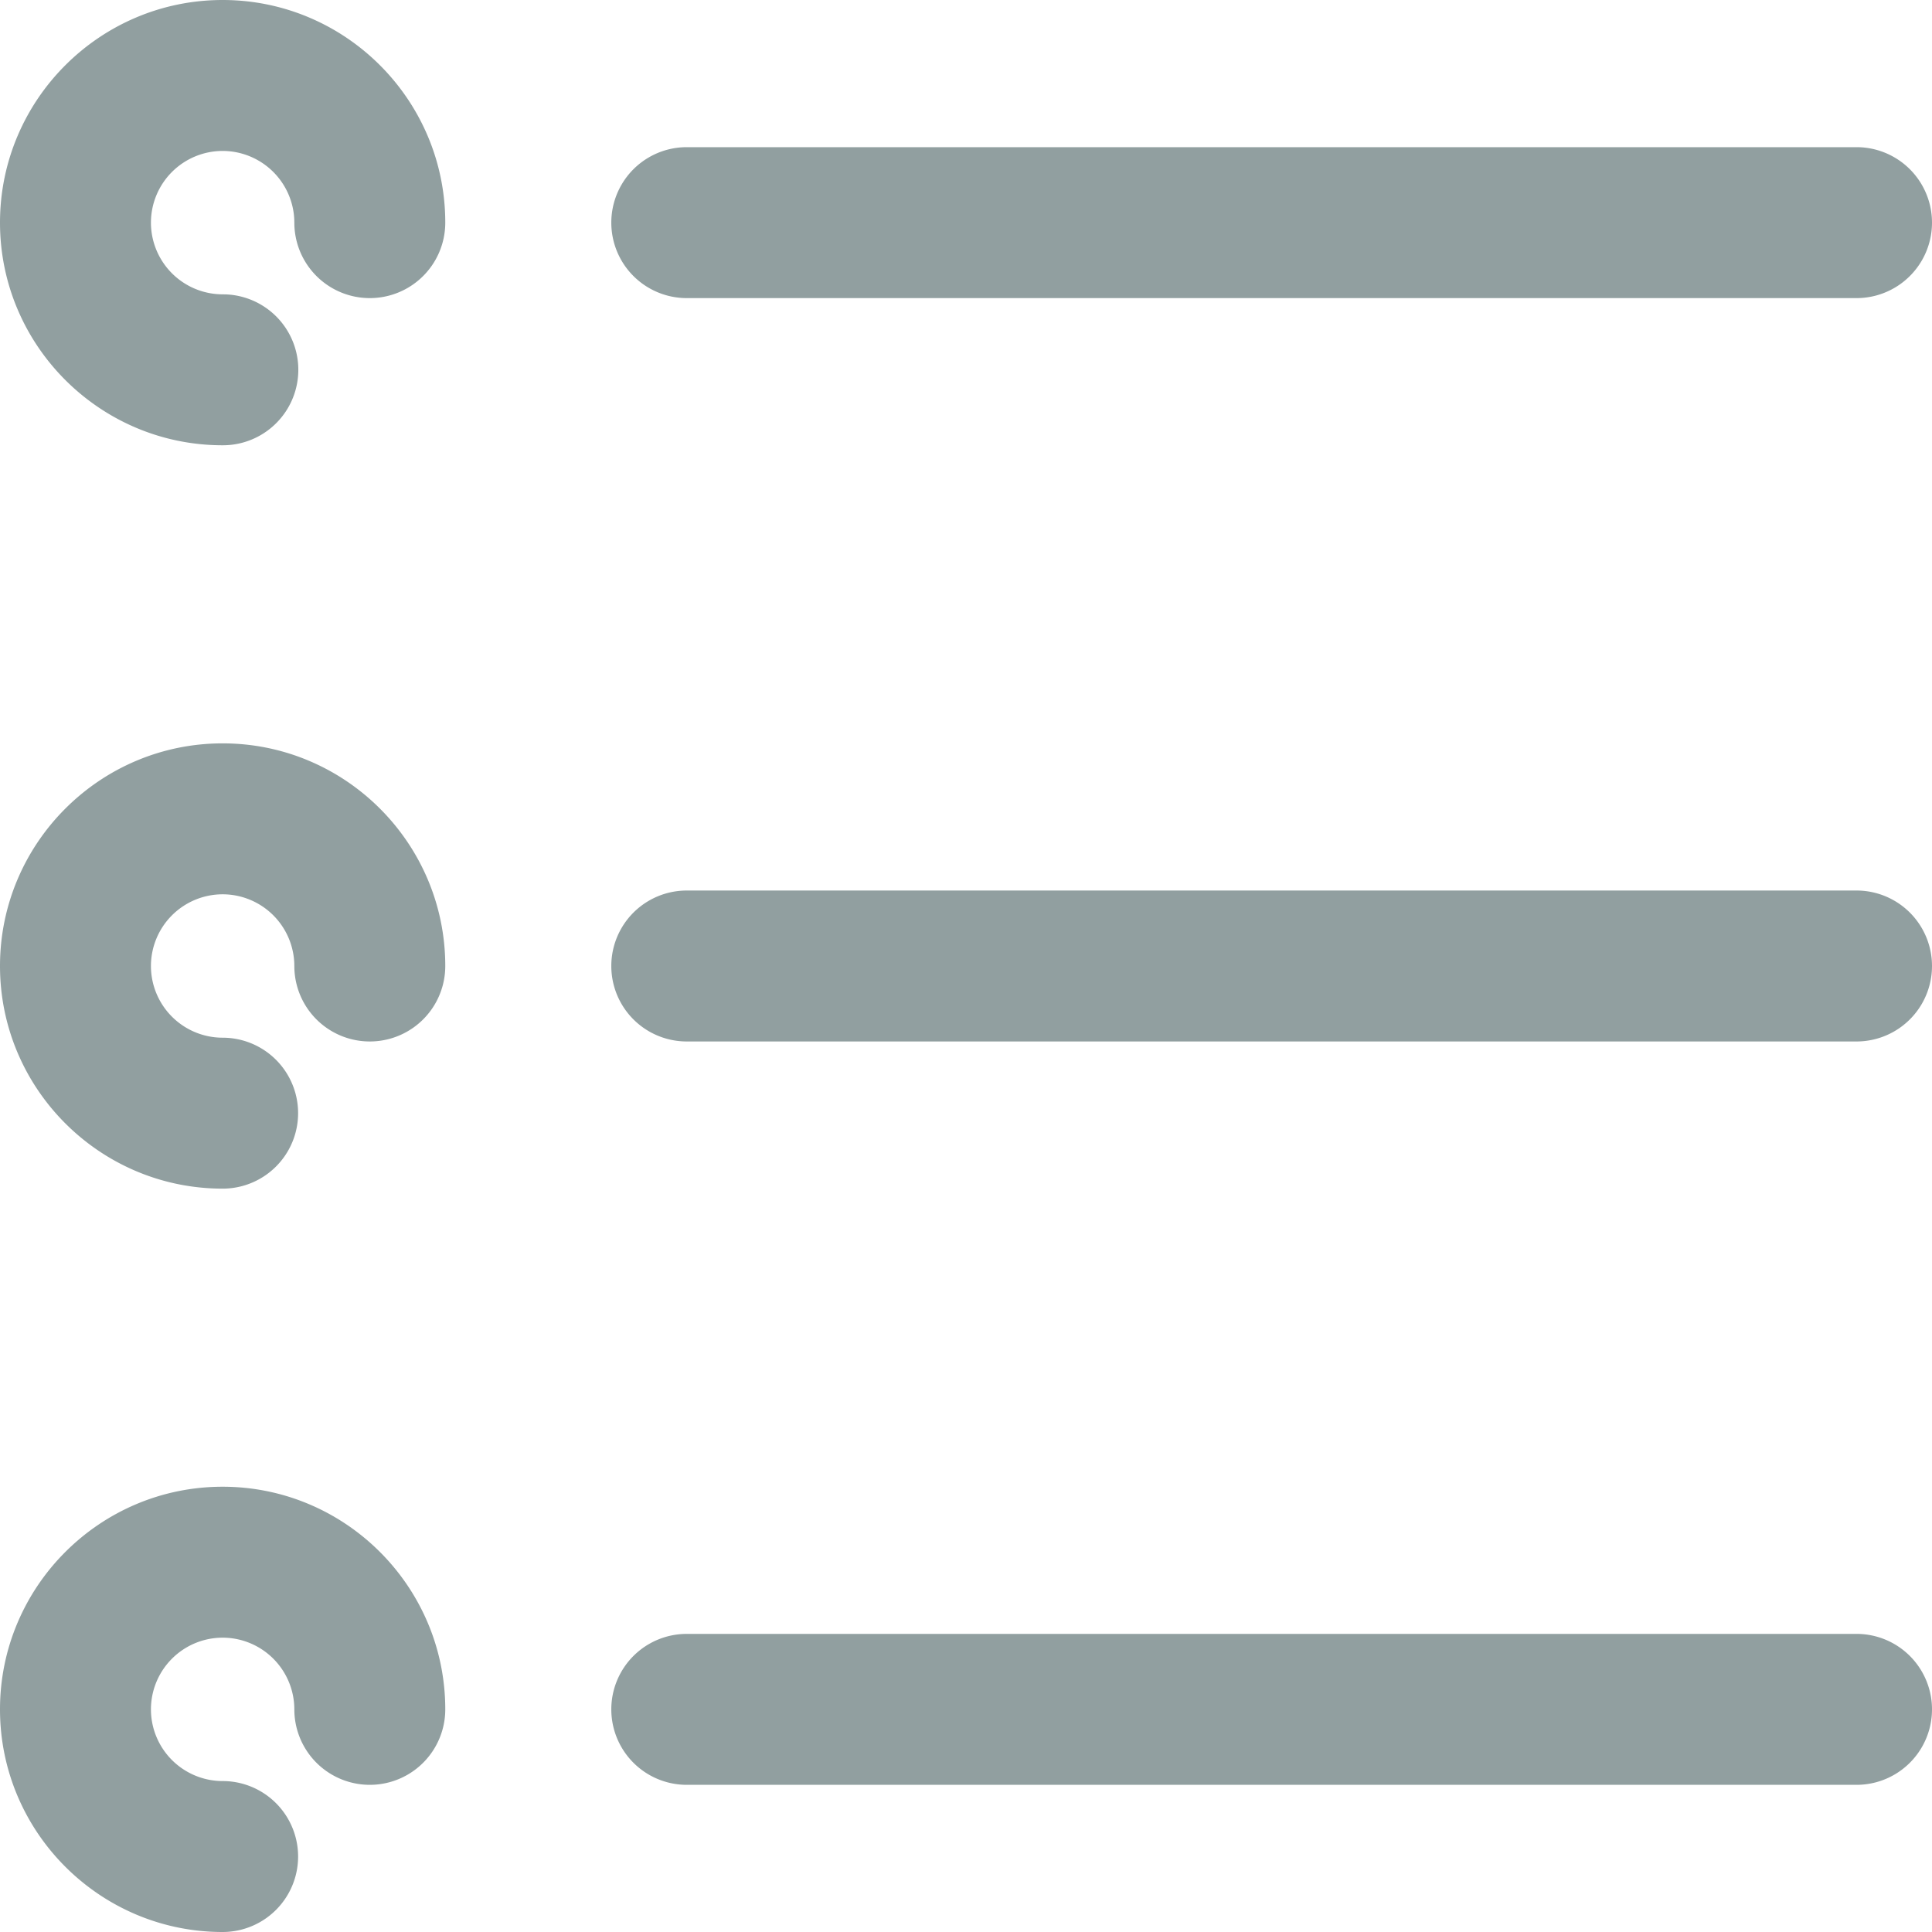 <svg t="1665625370589" class="icon" viewBox="0 0 1024 1024" version="1.1" xmlns="http://www.w3.org/2000/svg" p-id="1909"
     width="16" height="16">
  <path
    d="M118.002 787.996c65.068 0 118.002 52.942 118.002 118.002a39.992 39.992 0 1 1-80.001 0 38.041 38.041 0 0 0-38.001-38.001 38.041 38.041 0 0 0-38.001 38.001 38.041 38.041 0 0 0 38.001 38.001 39.992 39.992 0 1 1 0 80.001C52.934 1024 0 971.066 0 905.998S52.934 787.996 118.002 787.996z m865.998 78.001a39.992 39.992 0 1 1 0 80.001H364.004a39.992 39.992 0 1 1 0-80.001zM118.002 393.998c65.068 0 118.002 52.934 118.002 118.002a39.992 39.992 0 1 1-80.001 0 38.041 38.041 0 0 0-38.001-38.001A38.041 38.041 0 0 0 80.001 512a38.041 38.041 0 0 0 38.001 38.001 39.992 39.992 0 1 1 0 80.001C52.934 630.002 0 577.068 0 512s52.934-118.002 118.002-118.002z m865.998 78.001a39.992 39.992 0 1 1 0 80.001H364.004a39.992 39.992 0 1 1 0-80.001zM118.002 0c65.068 0 118.002 52.934 118.002 118.002a39.992 39.992 0 1 1-80.001 0l-0.04-1.742a38.049 38.049 0 0 0-37.961-36.259 38.041 38.041 0 0 0-38.001 38.001 38.041 38.041 0 0 0 38.001 38.001l1.734 0.032a40.001 40.001 0 0 1-1.734 79.969C52.934 236.004 0 183.062 0 118.002 0 52.934 52.934 0 118.002 0z m865.998 78.001a39.992 39.992 0 1 1 0 80.001H364.004a39.992 39.992 0 1 1 0-80.001z"
    fill="#919FA0" p-id="1910"></path>
</svg>

